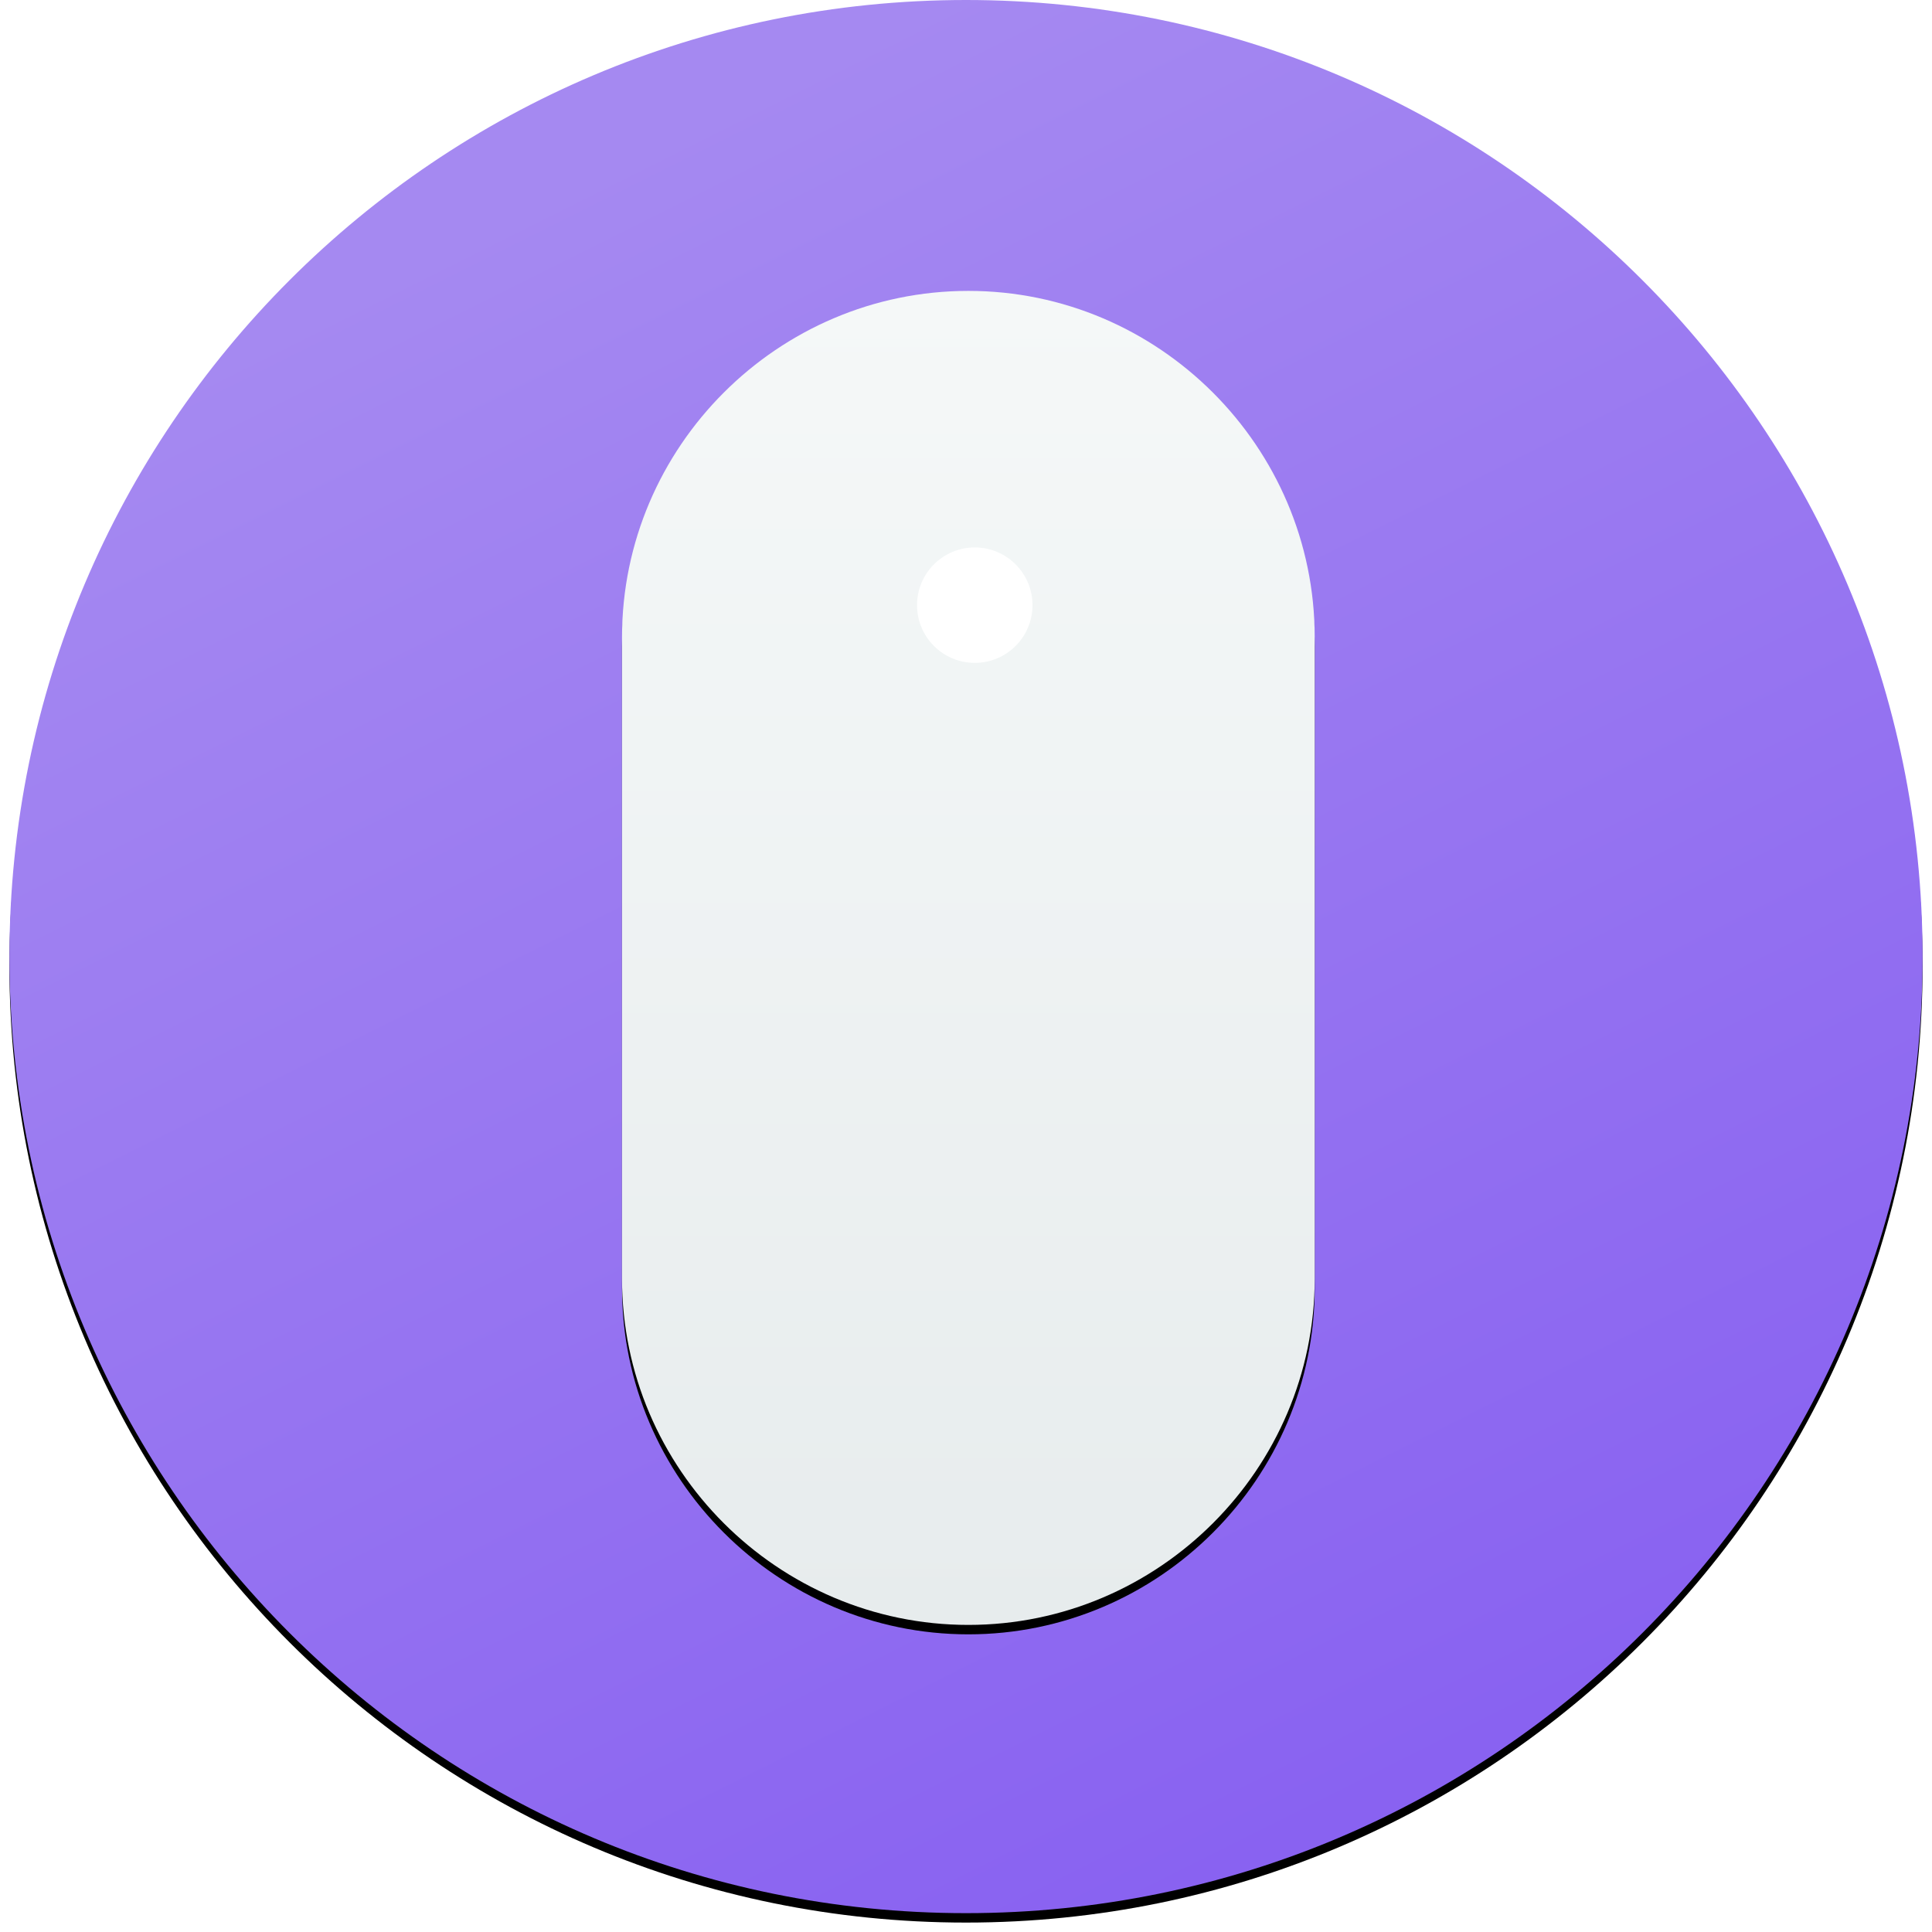 <?xml version="1.0" encoding="UTF-8" standalone="no"?>
<svg width="410px" height="410px" viewBox="0 0 410 410" version="1.1" xmlns="http://www.w3.org/2000/svg" xmlns:xlink="http://www.w3.org/1999/xlink">
    <!-- Generator: Sketch 3.8.2 (29753) - http://www.bohemiancoding.com/sketch -->
    <title>Iso</title>
    <desc>Created with Sketch.</desc>
    <defs>
        <linearGradient x1="50%" y1="0%" x2="100%" y2="100%" id="linearGradient-1">
            <stop stop-color="#A589F1" offset="0%"></stop>
            <stop stop-color="#835AF1" offset="100%"></stop>
        </linearGradient>
        <path d="M203,406 C315.114,406 406,315.114 406,203 C406,90.886 315.114,0 203,0 C90.886,0 0,90.886 0,203 C0,315.114 90.886,406 203,406 Z" id="path-2"></path>
        <filter x="-50%" y="-50%" width="200%" height="200%" filterUnits="objectBoundingBox" id="filter-3">
            <feOffset dx="0" dy="2" in="SourceAlpha" result="shadowOffsetOuter1"></feOffset>
            <feGaussianBlur stdDeviation="1" in="shadowOffsetOuter1" result="shadowBlurOuter1"></feGaussianBlur>
            <feColorMatrix values="0 0 0 0 0   0 0 0 0 0   0 0 0 0 0  0 0 0 0.25 0" type="matrix" in="shadowBlurOuter1"></feColorMatrix>
        </filter>
        <linearGradient x1="50%" y1="0%" x2="50%" y2="100%" id="linearGradient-4">
            <stop stop-color="#F5F8F8" offset="0%"></stop>
            <stop stop-color="#E7ECED" offset="100%"></stop>
        </linearGradient>
        <path d="M0,210.335 L0,74.229 C0,33.806 33.075,0.732 73.5,0.732 C113.925,0.732 147,33.806 147,74.229 L147,210.335 C147,250.758 113.925,283.832 73.5,283.832 C33.075,283.832 0,250.758 0,210.335 Z" id="path-5"></path>
        <filter x="-50%" y="-50%" width="200%" height="200%" filterUnits="objectBoundingBox" id="filter-6">
            <feOffset dx="0" dy="2" in="SourceAlpha" result="shadowOffsetOuter1"></feOffset>
            <feGaussianBlur stdDeviation="1" in="shadowOffsetOuter1" result="shadowBlurOuter1"></feGaussianBlur>
            <feColorMatrix values="0 0 0 0 0   0 0 0 0 0   0 0 0 0 0  0 0 0 0.25 0" type="matrix" in="shadowBlurOuter1"></feColorMatrix>
        </filter>
    </defs>
    <g id="Identity" stroke="none" stroke-width="1" fill="none" fill-rule="evenodd">
        <g id="Isologotype" transform="translate(-49, -53)">
            <g id="Isologo" transform="translate(51, 53)">
                <g id="Iso">
                    <g id="Circle">
                        <use fill="black" fill-opacity="1" filter="url(#filter-3)" xlink:href="#path-2"></use>
                        <use fill="url(#linearGradient-1)" fill-rule="evenodd" xlink:href="#path-2"></use>
                    </g>
                    <g id="Mouse" transform="translate(130, 61)">
                        <g id="Shape">
                            <use fill="black" fill-opacity="1" filter="url(#filter-6)" xlink:href="#path-5"></use>
                            <use fill="url(#linearGradient-4)" fill-rule="evenodd" xlink:href="#path-5"></use>
                        </g>
                        <ellipse id="Oval" fill="#FFFFFF" cx="74.861" cy="67.424" rx="12.25" ry="12.249"></ellipse>
                    </g>
                </g>
            </g>
        </g>
    </g>
</svg>